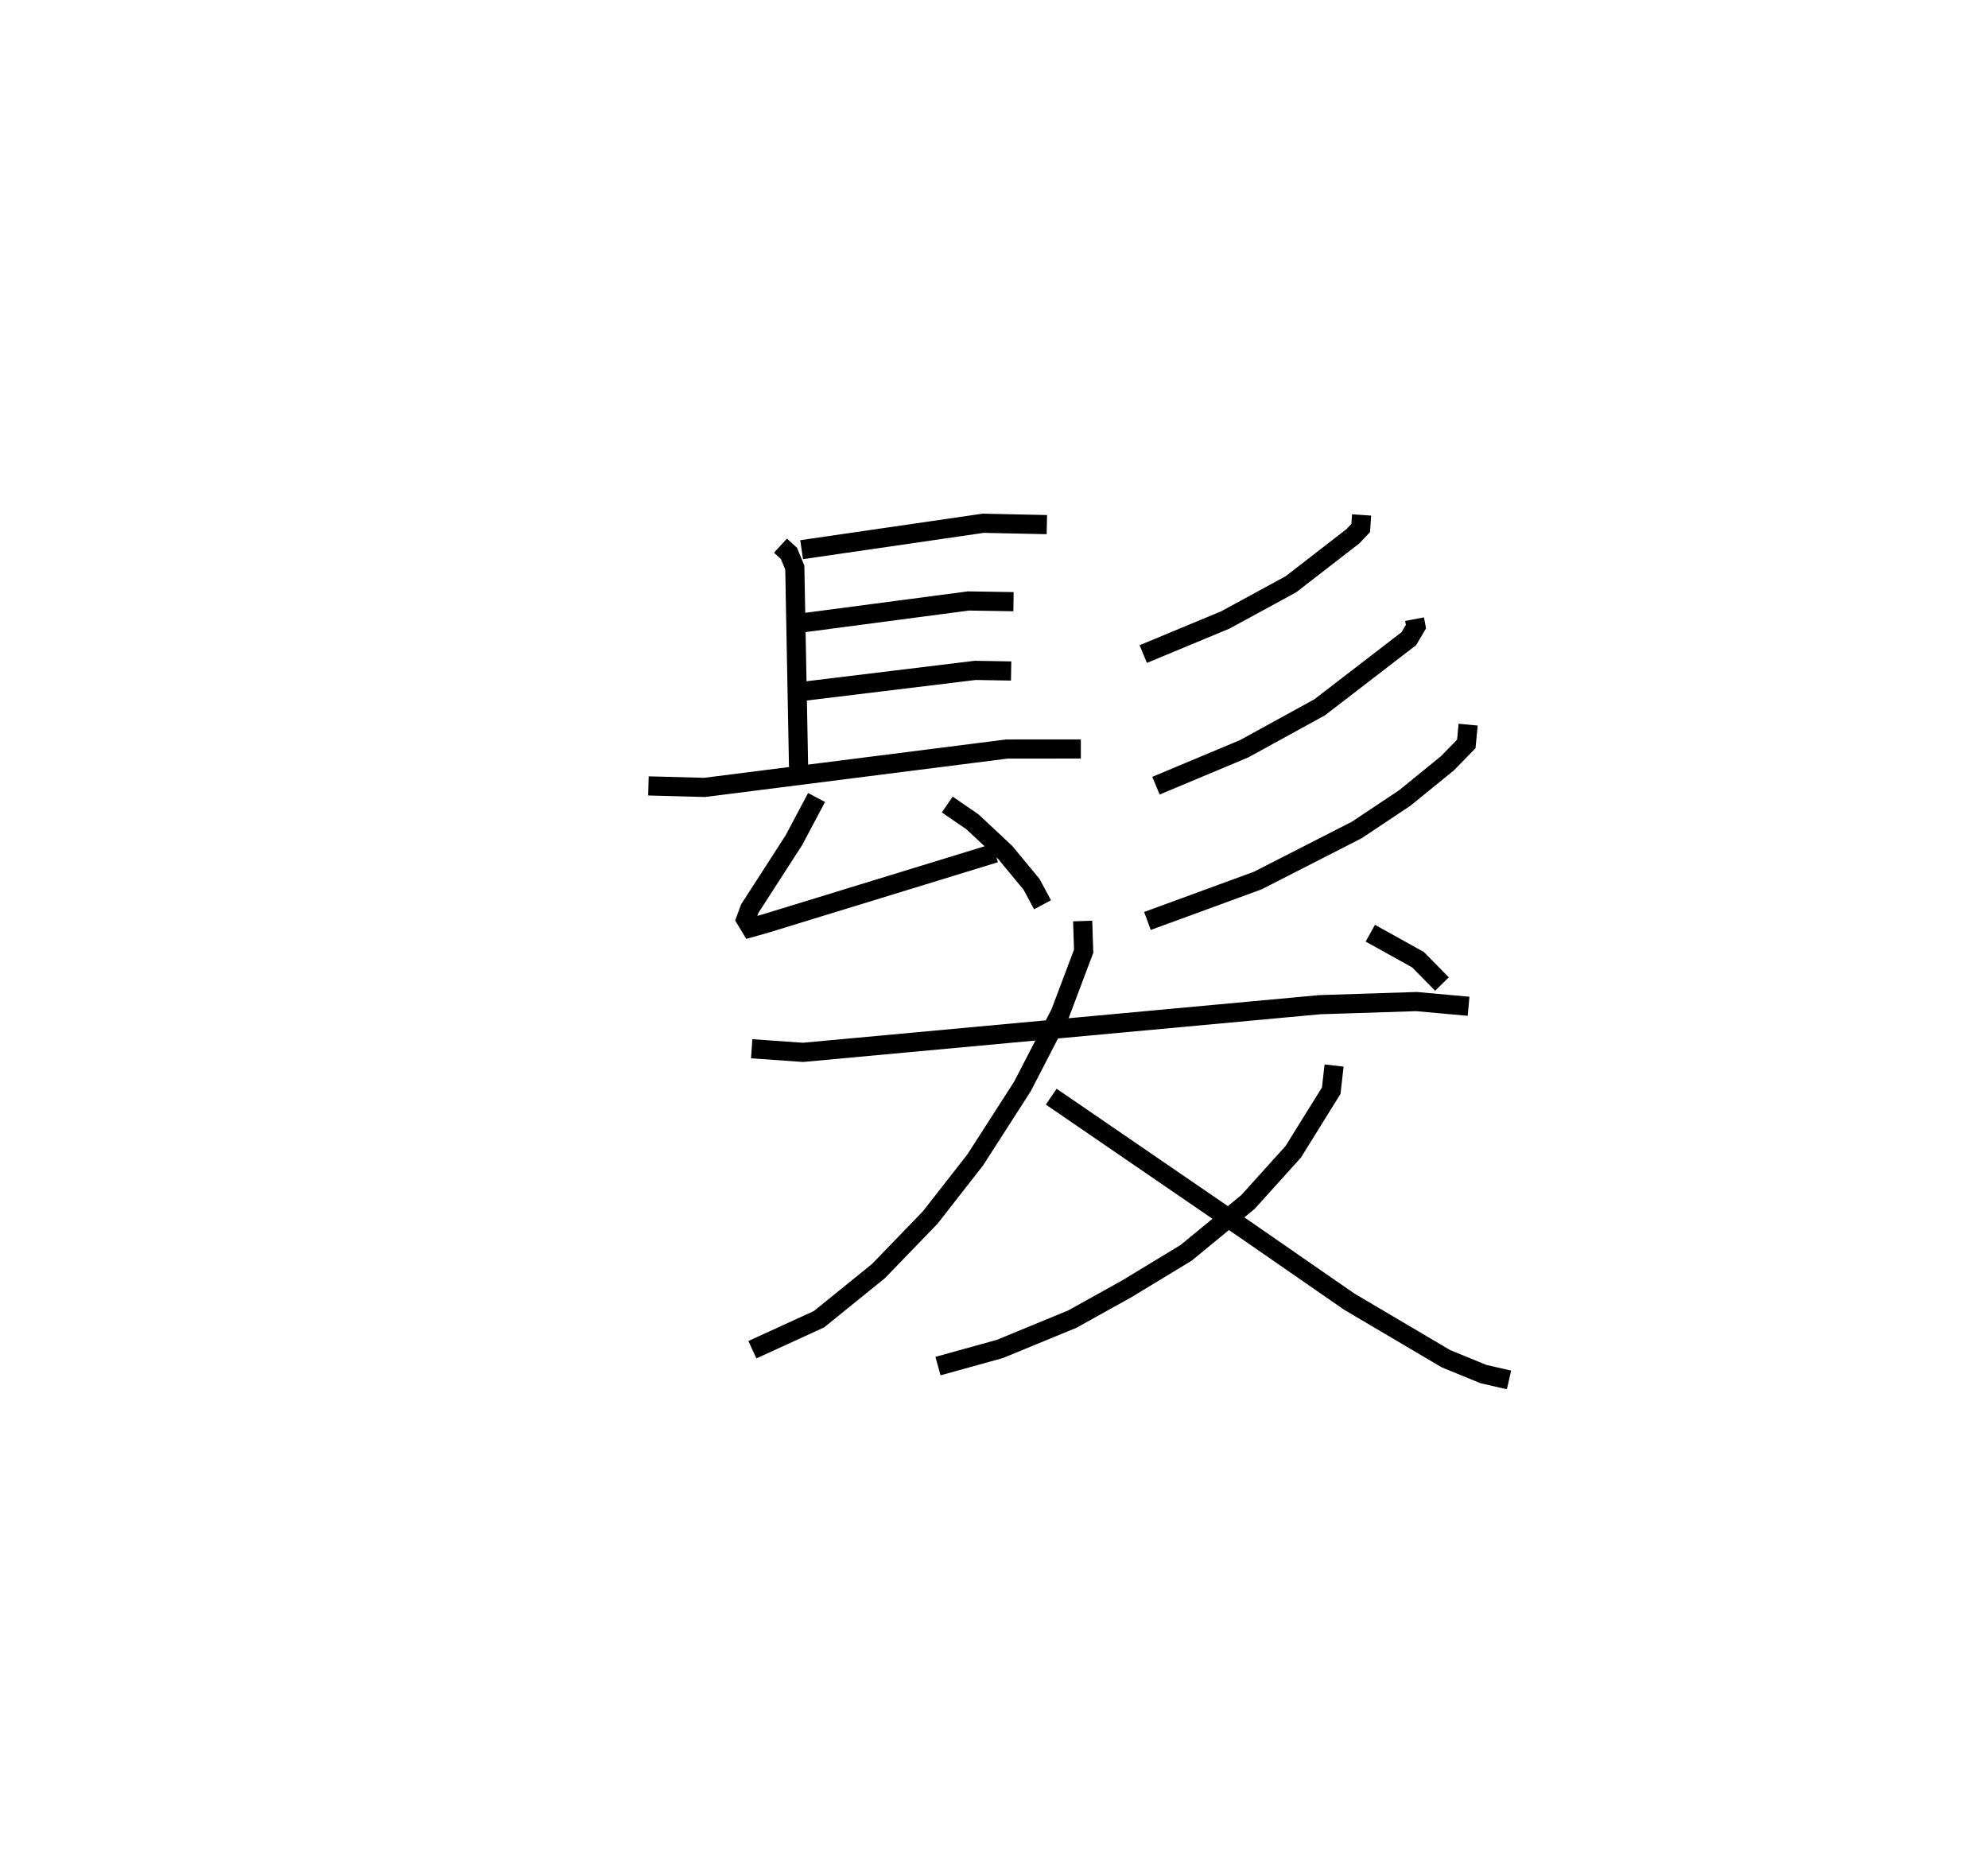 <?xml version="1.0" encoding="utf-8" ?>
<svg baseProfile="full" height="97.024" version="1.1" width="103.756" xmlns="http://www.w3.org/2000/svg" xmlns:ev="http://www.w3.org/2001/xml-events" xmlns:xlink="http://www.w3.org/1999/xlink"><defs /><rect fill="white" height="97.024" width="103.756" x="0" y="0" /><path d="M25,25 m0.0,0.0 m15.735,3.48 l0.444,0.409 0.302,0.736 l0.197,10.393 m0.16,-11.327 l9.476,-1.379 3.323,0.071 m-13.147,5.179 l9.053,-1.194 2.353,0.037 m-11.079,4.691 l9.08,-1.105 1.875,0.032 m-18.93,5.998 l2.931,0.079 15.782,-2.004 l3.856,-0.002 m-13.793,2.532 l-1.179,2.222 -2.306,3.575 l-0.212,0.57 0.259,0.429 l0.803,-0.227 11.952,-3.668 m-2.496,-2.534 l1.317,0.905 1.704,1.593 l1.379,1.669 0.573,1.065 m16.652,-20.347 l-0.047,0.683 -0.403,0.426 l-3.236,2.507 -3.421,1.863 l-4.289,1.782 m14.159,-1.821 l0.074,0.386 -0.37,0.63 l-4.657,3.585 -3.934,2.16 l-4.608,1.931 m16.292,-3.186 l-0.095,1.006 -0.982,1.007 l-2.229,1.814 -2.511,1.673 l-5.16,2.636 -5.76,2.111 m-20.655,6.67 l2.68,0.188 26.965,-2.488 l5.052,-0.163 2.718,0.246 m-20.141,-4.45 l0.052,1.575 -1.221,3.238 l-1.975,3.823 -2.463,3.832 l-2.348,3.006 -2.699,2.794 l-3.106,2.516 -3.478,1.592 m30.36,-14.834 l-0.149,1.313 -1.985,3.194 l-2.36,2.616 -3.227,2.653 l-3.102,1.882 -2.834,1.576 l-3.783,1.559 -3.233,0.896 m5.911,-14.063 l10.201,6.992 5.35,3.705 l5.048,2.98 1.961,0.803 l1.331,0.305 m-7.239,-23.318 l2.491,1.384 1.25,1.27 " fill="none" stroke="black" stroke-width="1" /></svg>